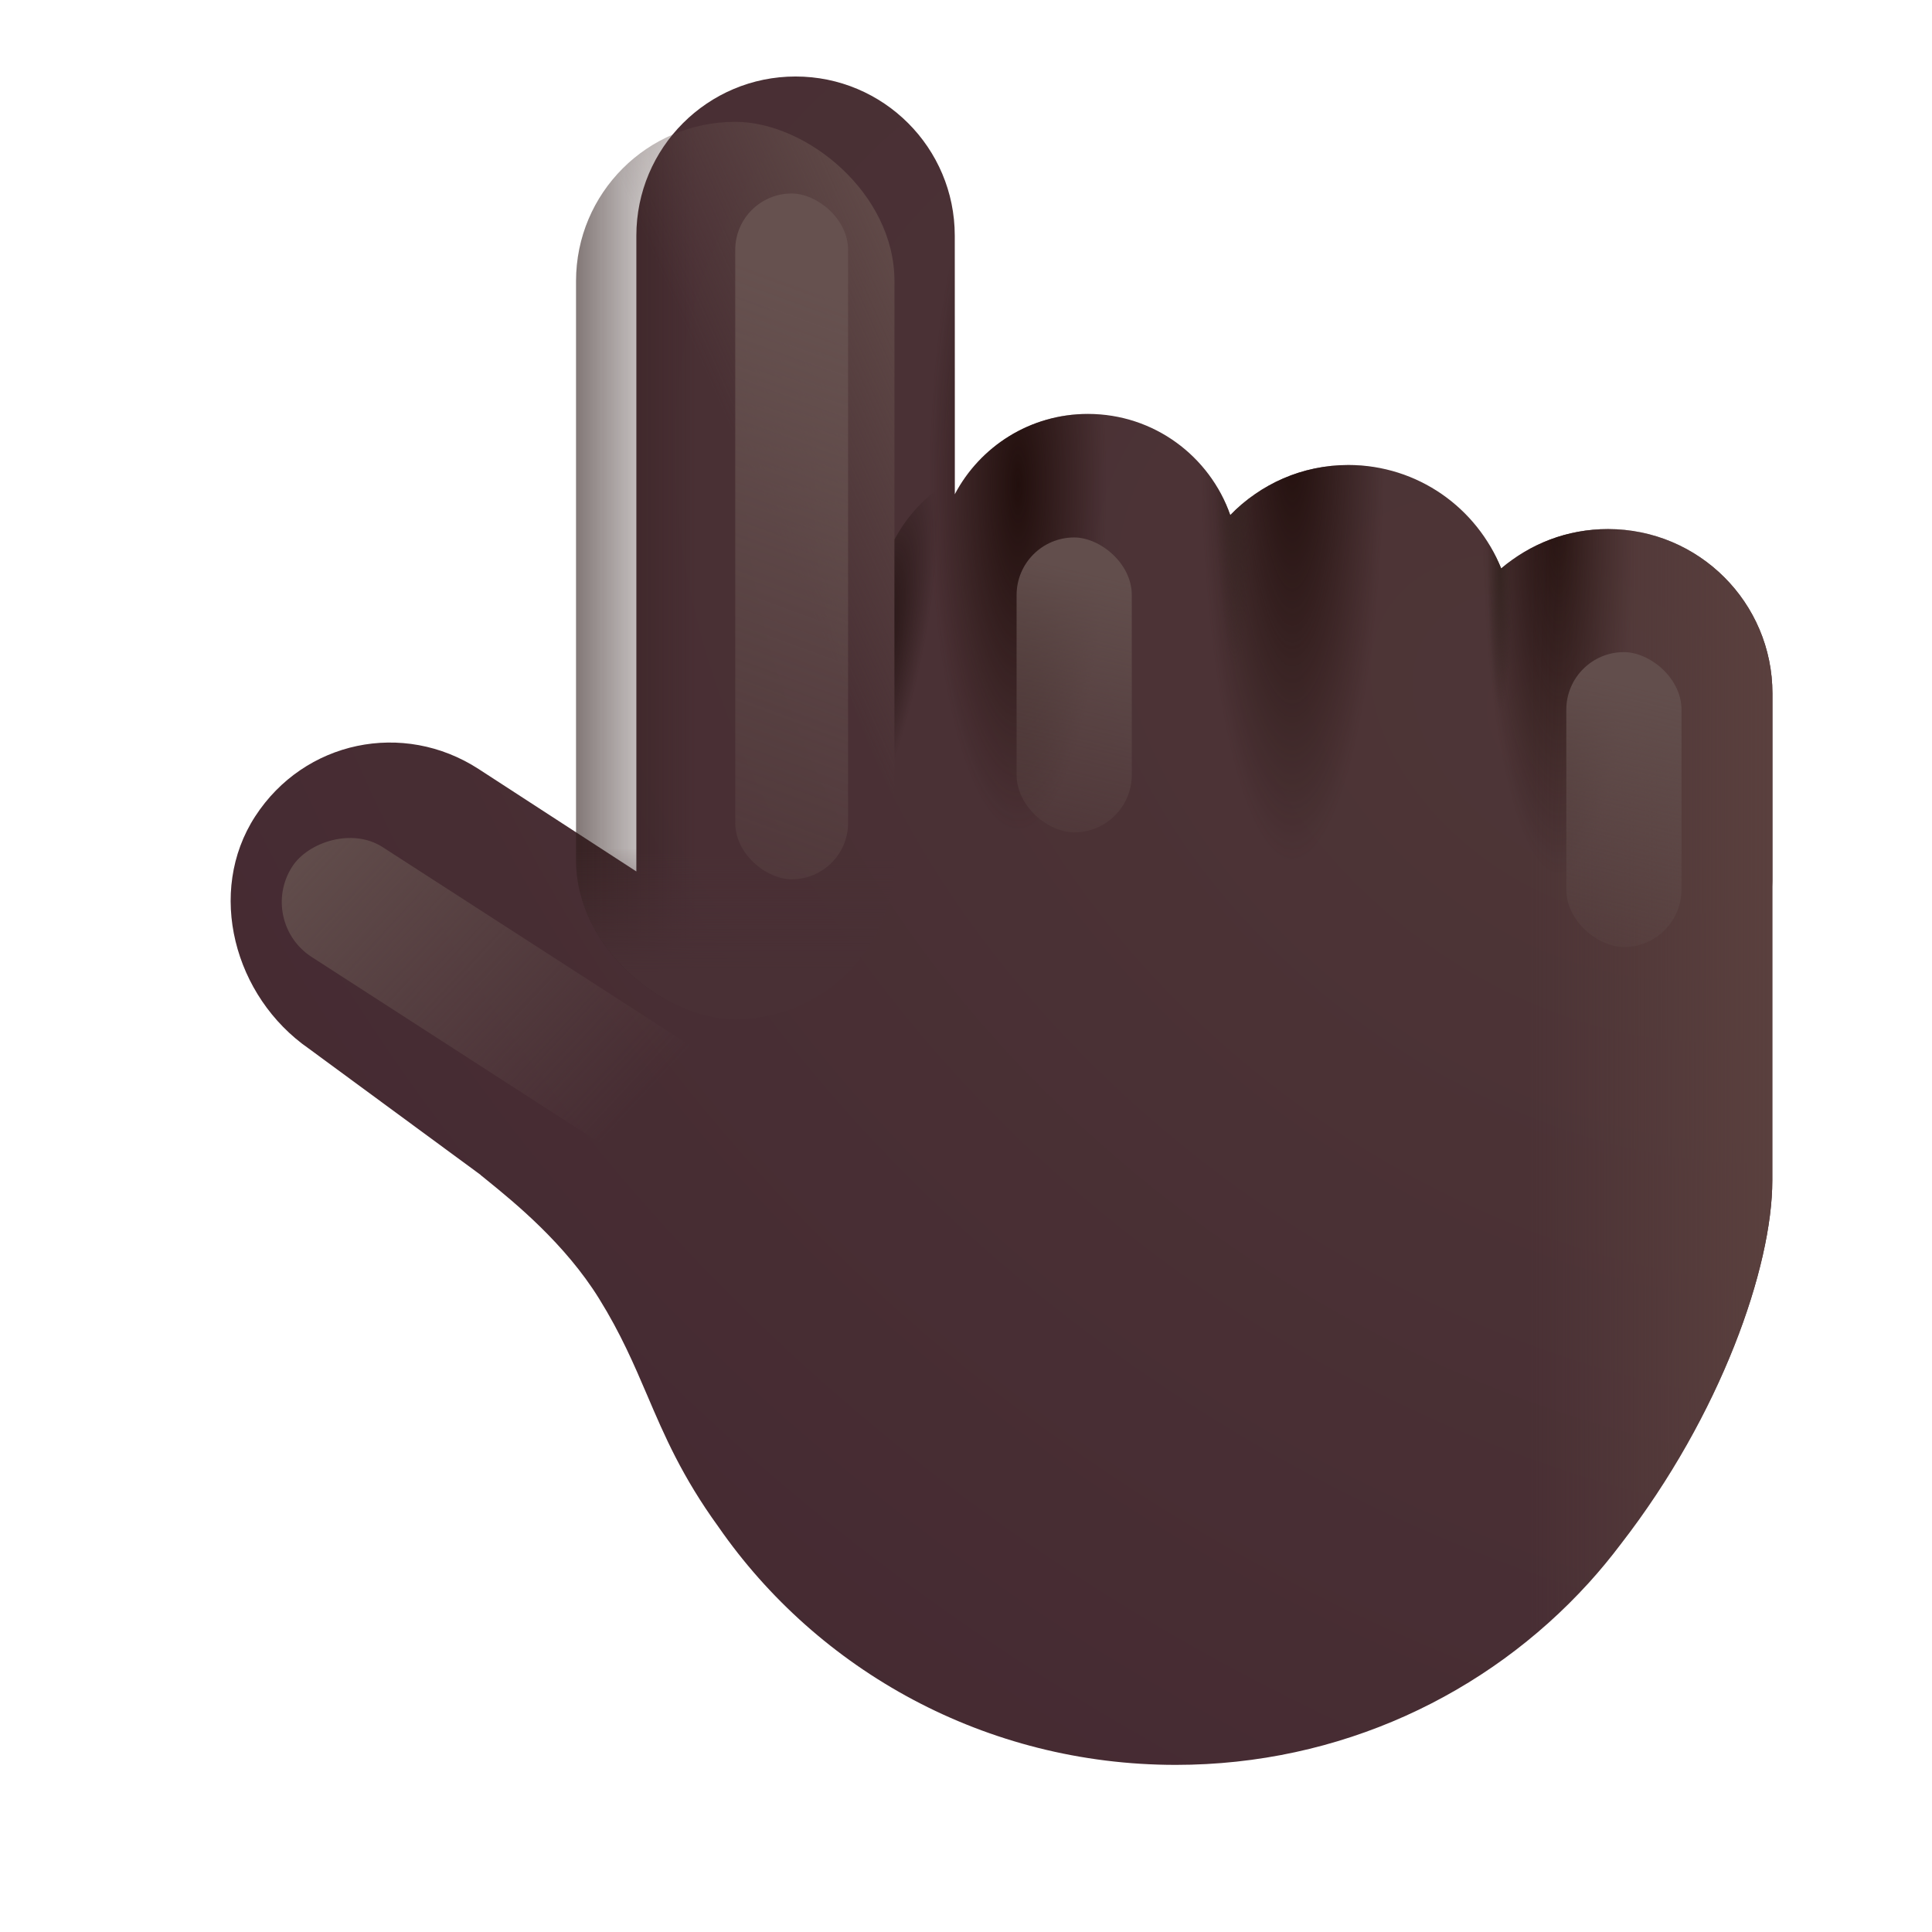 <svg fill="none" height="32" viewBox="0 0 32 32" width="32" xmlns="http://www.w3.org/2000/svg" xmlns:xlink="http://www.w3.org/1999/xlink"><filter id="a" color-interpolation-filters="sRGB" filterUnits="userSpaceOnUse" height="28.714" width="26.537" x="2.821" y="1.268"><feFlood flood-opacity="0" result="BackgroundImageFix"/><feBlend in="SourceGraphic" in2="BackgroundImageFix" mode="normal" result="shape"/><feColorMatrix in="SourceAlpha" result="hardAlpha" type="matrix" values="0 0 0 0 0 0 0 0 0 0 0 0 0 0 0 0 0 0 127 0"/><feOffset dx="1" dy="-.75"/><feGaussianBlur stdDeviation="1"/><feComposite in2="hardAlpha" k2="-1" k3="1" operator="arithmetic"/><feColorMatrix type="matrix" values="0 0 0 0 0.247 0 0 0 0 0.137 0 0 0 0 0.235 0 0 0 1 0"/><feBlend in2="shape" mode="normal" result="effect1_innerShadow_20020_5210"/></filter><filter id="b" color-interpolation-filters="sRGB" filterUnits="userSpaceOnUse" height="6.885" width="3.908" x="15.838" y="7.902"><feFlood flood-opacity="0" result="BackgroundImageFix"/><feBlend in="SourceGraphic" in2="BackgroundImageFix" mode="normal" result="shape"/><feGaussianBlur result="effect1_foregroundBlur_20020_5210" stdDeviation=".5"/></filter><filter id="c" color-interpolation-filters="sRGB" filterUnits="userSpaceOnUse" height="13.359" width="3.869" x="11.178" y="2.205"><feFlood flood-opacity="0" result="BackgroundImageFix"/><feBlend in="SourceGraphic" in2="BackgroundImageFix" mode="normal" result="shape"/><feGaussianBlur result="effect1_foregroundBlur_20020_5210" stdDeviation=".5"/></filter><filter id="d" color-interpolation-filters="sRGB" filterUnits="userSpaceOnUse" height="7.507" width="9.346" x="3.668" y="12.857"><feFlood flood-opacity="0" result="BackgroundImageFix"/><feBlend in="SourceGraphic" in2="BackgroundImageFix" mode="normal" result="shape"/><feGaussianBlur result="effect1_foregroundBlur_20020_5210" stdDeviation=".5"/></filter><filter id="e" color-interpolation-filters="sRGB" filterUnits="userSpaceOnUse" height="6.885" width="3.908" x="20.313" y="8.68"><feFlood flood-opacity="0" result="BackgroundImageFix"/><feBlend in="SourceGraphic" in2="BackgroundImageFix" mode="normal" result="shape"/><feGaussianBlur result="effect1_foregroundBlur_20020_5210" stdDeviation=".5"/></filter><filter id="f" color-interpolation-filters="sRGB" filterUnits="userSpaceOnUse" height="6.885" width="3.908" x="24.943" y="9.801"><feFlood flood-opacity="0" result="BackgroundImageFix"/><feBlend in="SourceGraphic" in2="BackgroundImageFix" mode="normal" result="shape"/><feGaussianBlur result="effect1_foregroundBlur_20020_5210" stdDeviation=".5"/></filter><radialGradient id="g" cx="0" cy="0" gradientTransform="matrix(-11.338 17.105 -25.202 -16.705 25.207 12.877)" gradientUnits="userSpaceOnUse" r="1"><stop offset="0" stop-color="#4e3637"/><stop offset="1" stop-color="#452a32"/></radialGradient><linearGradient id="h"><stop offset="0" stop-color="#220f0d"/><stop offset="1" stop-color="#220f0d" stop-opacity="0"/></linearGradient><radialGradient id="i" cx="0" cy="0" gradientTransform="matrix(0 5.756 -1.471 0 15.86 8.766)" gradientUnits="userSpaceOnUse" r="1" xlink:href="#h"/><radialGradient id="j" cx="0" cy="0" gradientTransform="matrix(0 7.14 -1.533 0 20.404 7.9)" gradientUnits="userSpaceOnUse" r="1" xlink:href="#h"/><radialGradient id="k" cx="0" cy="0" gradientTransform="matrix(0 5.929 -1.273 0 24.818 9.328)" gradientUnits="userSpaceOnUse" r="1" xlink:href="#h"/><linearGradient id="l"><stop offset="0" stop-color="#362522"/><stop offset="1" stop-color="#362522" stop-opacity="0"/></linearGradient><radialGradient id="m" cx="0" cy="0" gradientTransform="matrix(0 2.375 -.203 0 23.848 10.169)" gradientUnits="userSpaceOnUse" r="1" xlink:href="#l"/><radialGradient id="n" cx="0" cy="0" gradientTransform="matrix(0 3.808 -.326 0 19.452 7.987)" gradientUnits="userSpaceOnUse" r="1" xlink:href="#l"/><linearGradient id="o" gradientUnits="userSpaceOnUse" x1="24.342" x2="28.358" y1="16" y2="16"><stop offset="0" stop-color="#5a403e" stop-opacity="0"/><stop offset="1" stop-color="#5a403e"/></linearGradient><linearGradient id="p" gradientUnits="userSpaceOnUse" x1="5.442" x2="5.442" y1="-1.384" y2="1.992"><stop offset="0" stop-color="#2d1b19"/><stop offset="1" stop-color="#2d1b19" stop-opacity="0"/></linearGradient><linearGradient id="q" gradientUnits="userSpaceOnUse" x1="14.104" x2="12.027" y1="4.026" y2="4.026"><stop offset="0" stop-color="#493035"/><stop offset="1" stop-color="#493035" stop-opacity="0"/></linearGradient><linearGradient id="r" gradientUnits="userSpaceOnUse" x1="5.622" x2="7.432" y1="7.661" y2="3.593"><stop offset="0" stop-color="#644e4b"/><stop offset="1" stop-color="#644e4b" stop-opacity="0"/></linearGradient><linearGradient id="s"><stop offset="0" stop-color="#624e4c"/><stop offset="1" stop-color="#624e4c" stop-opacity="0"/></linearGradient><linearGradient id="t" gradientUnits="userSpaceOnUse" x1=".813" x2="6.25" xlink:href="#s" y1="2.225" y2=".954"/><linearGradient id="u" gradientUnits="userSpaceOnUse" x1="1.89" x2="14.384" y1="2.179" y2="-2.398"><stop offset="0" stop-color="#66514f"/><stop offset="1" stop-color="#624e4c" stop-opacity="0"/></linearGradient><linearGradient id="v" gradientUnits="userSpaceOnUse" x1="-.286" x2="6.813" xlink:href="#s" y1="1.361" y2=".091"/><radialGradient id="w" cx="0" cy="0" gradientTransform="matrix(.822 -3.495 .798 .188 14.389 11.102)" gradientUnits="userSpaceOnUse" r="1"><stop offset="0" stop-color="#1c0d0b"/><stop offset="1" stop-color="#1c0d0b" stop-opacity="0"/></radialGradient><g filter="url(#a)"><path d="m4.116 18.119c-1.24-.86-1.702-2.596-.889-3.848s2.451-1.595 3.703-.782l2.61 1.695v-10.53c0-1.456 1.181-2.637 2.637-2.637 1.456 0 2.637 1.181 2.637 2.637v4.284c.418-.792 1.249-1.332 2.207-1.332 1.091 0 2.018.7 2.356 1.676.495-.512 1.189-.83 1.957-.83 1.147 0 2.129.71 2.53 1.714.476-.407 1.094-.653 1.77-.653 1.504 0 2.723 1.219 2.723 2.723v3.103c0 .035-.001.069-.002.104v4.859c0 1.431-.848 3.878-2.51 6.023-.166.22-.341.433-.526.637-.004.004-.007.008-.011.012 0 0-0-0 0 0-1.678 1.846-4.118 3.008-6.833 3.008-3.149 0-5.927-1.563-7.577-3.945-.603-.833-.892-1.506-1.178-2.176-.22-.513-.438-1.023-.797-1.601-.566-.913-1.399-1.591-1.865-1.969-.035-.029-.068-.055-.099-.08l.002-.001z" fill="url(#g)"/><path d="m4.116 18.119c-1.24-.86-1.702-2.596-.889-3.848s2.451-1.595 3.703-.782l2.61 1.695v-10.53c0-1.456 1.181-2.637 2.637-2.637 1.456 0 2.637 1.181 2.637 2.637v4.284c.418-.792 1.249-1.332 2.207-1.332 1.091 0 2.018.7 2.356 1.676.495-.512 1.189-.83 1.957-.83 1.147 0 2.129.71 2.53 1.714.476-.407 1.094-.653 1.77-.653 1.504 0 2.723 1.219 2.723 2.723v3.103c0 .035-.001.069-.002.104v4.859c0 1.431-.848 3.878-2.51 6.023-.166.22-.341.433-.526.637-.004.004-.007.008-.011.012 0 0-0-0 0 0-1.678 1.846-4.118 3.008-6.833 3.008-3.149 0-5.927-1.563-7.577-3.945-.603-.833-.892-1.506-1.178-2.176-.22-.513-.438-1.023-.797-1.601-.566-.913-1.399-1.591-1.865-1.969-.035-.029-.068-.055-.099-.08l.002-.001z" fill="url(#i)"/><path d="m4.116 18.119c-1.24-.86-1.702-2.596-.889-3.848s2.451-1.595 3.703-.782l2.61 1.695v-10.53c0-1.456 1.181-2.637 2.637-2.637 1.456 0 2.637 1.181 2.637 2.637v4.284c.418-.792 1.249-1.332 2.207-1.332 1.091 0 2.018.7 2.356 1.676.495-.512 1.189-.83 1.957-.83 1.147 0 2.129.71 2.53 1.714.476-.407 1.094-.653 1.77-.653 1.504 0 2.723 1.219 2.723 2.723v3.103c0 .035-.001.069-.002.104v4.859c0 1.431-.848 3.878-2.51 6.023-.166.22-.341.433-.526.637-.004.004-.007.008-.011.012 0 0-0-0 0 0-1.678 1.846-4.118 3.008-6.833 3.008-3.149 0-5.927-1.563-7.577-3.945-.603-.833-.892-1.506-1.178-2.176-.22-.513-.438-1.023-.797-1.601-.566-.913-1.399-1.591-1.865-1.969-.035-.029-.068-.055-.099-.08l.002-.001z" fill="url(#j)"/><path d="m4.116 18.119c-1.24-.86-1.702-2.596-.889-3.848s2.451-1.595 3.703-.782l2.61 1.695v-10.53c0-1.456 1.181-2.637 2.637-2.637 1.456 0 2.637 1.181 2.637 2.637v4.284c.418-.792 1.249-1.332 2.207-1.332 1.091 0 2.018.7 2.356 1.676.495-.512 1.189-.83 1.957-.83 1.147 0 2.129.71 2.53 1.714.476-.407 1.094-.653 1.77-.653 1.504 0 2.723 1.219 2.723 2.723v3.103c0 .035-.001.069-.002.104v4.859c0 1.431-.848 3.878-2.51 6.023-.166.22-.341.433-.526.637-.004.004-.007.008-.011.012 0 0-0-0 0 0-1.678 1.846-4.118 3.008-6.833 3.008-3.149 0-5.927-1.563-7.577-3.945-.603-.833-.892-1.506-1.178-2.176-.22-.513-.438-1.023-.797-1.601-.566-.913-1.399-1.591-1.865-1.969-.035-.029-.068-.055-.099-.08l.002-.001z" fill="url(#k)"/><path d="m4.116 18.119c-1.24-.86-1.702-2.596-.889-3.848s2.451-1.595 3.703-.782l2.61 1.695v-10.53c0-1.456 1.181-2.637 2.637-2.637 1.456 0 2.637 1.181 2.637 2.637v4.284c.418-.792 1.249-1.332 2.207-1.332 1.091 0 2.018.7 2.356 1.676.495-.512 1.189-.83 1.957-.83 1.147 0 2.129.71 2.53 1.714.476-.407 1.094-.653 1.77-.653 1.504 0 2.723 1.219 2.723 2.723v3.103c0 .035-.001.069-.002.104v4.859c0 1.431-.848 3.878-2.51 6.023-.166.22-.341.433-.526.637-.004.004-.007.008-.011.012 0 0-0-0 0 0-1.678 1.846-4.118 3.008-6.833 3.008-3.149 0-5.927-1.563-7.577-3.945-.603-.833-.892-1.506-1.178-2.176-.22-.513-.438-1.023-.797-1.601-.566-.913-1.399-1.591-1.865-1.969-.035-.029-.068-.055-.099-.08l.002-.001z" fill="url(#m)"/><path d="m4.116 18.119c-1.24-.86-1.702-2.596-.889-3.848s2.451-1.595 3.703-.782l2.61 1.695v-10.53c0-1.456 1.181-2.637 2.637-2.637 1.456 0 2.637 1.181 2.637 2.637v4.284c.418-.792 1.249-1.332 2.207-1.332 1.091 0 2.018.7 2.356 1.676.495-.512 1.189-.83 1.957-.83 1.147 0 2.129.71 2.53 1.714.476-.407 1.094-.653 1.77-.653 1.504 0 2.723 1.219 2.723 2.723v3.103c0 .035-.001.069-.002.104v4.859c0 1.431-.848 3.878-2.51 6.023-.166.22-.341.433-.526.637-.004.004-.007.008-.011.012 0 0-0-0 0 0-1.678 1.846-4.118 3.008-6.833 3.008-3.149 0-5.927-1.563-7.577-3.945-.603-.833-.892-1.506-1.178-2.176-.22-.513-.438-1.023-.797-1.601-.566-.913-1.399-1.591-1.865-1.969-.035-.029-.068-.055-.099-.08l.002-.001z" fill="url(#n)"/><path d="m4.116 18.119c-1.24-.86-1.702-2.596-.889-3.848s2.451-1.595 3.703-.782l2.61 1.695v-10.53c0-1.456 1.181-2.637 2.637-2.637 1.456 0 2.637 1.181 2.637 2.637v4.284c.418-.792 1.249-1.332 2.207-1.332 1.091 0 2.018.7 2.356 1.676.495-.512 1.189-.83 1.957-.83 1.147 0 2.129.71 2.53 1.714.476-.407 1.094-.653 1.77-.653 1.504 0 2.723 1.219 2.723 2.723v3.103c0 .035-.001.069-.002.104v4.859c0 1.431-.848 3.878-2.51 6.023-.166.22-.341.433-.526.637-.004.004-.007.008-.011.012 0 0-0-0 0 0-1.678 1.846-4.118 3.008-6.833 3.008-3.149 0-5.927-1.563-7.577-3.945-.603-.833-.892-1.506-1.178-2.176-.22-.513-.438-1.023-.797-1.601-.566-.913-1.399-1.591-1.865-1.969-.035-.029-.068-.055-.099-.08l.002-.001z" fill="url(#o)"/></g><rect fill="url(#p)" height="5.274" rx="2.637" transform="matrix(0 1 1 -0 9.541 2.018)" width="14.864"/><rect fill="url(#q)" height="5.274" rx="2.637" transform="matrix(0 1 1 -0 9.541 2.018)" width="14.864"/><rect fill="url(#r)" height="5.274" rx="2.637" transform="matrix(0 1 1 -0 9.541 2.018)" width="14.864"/><g filter="url(#b)"><rect fill="url(#t)" height="1.908" rx=".954" transform="matrix(0 1 1 -0 16.838 8.902)" width="4.885"/></g><g filter="url(#c)"><rect fill="url(#u)" height="1.869" rx=".934" transform="matrix(0 1 1 -0 12.178 3.205)" width="11.359"/></g><g filter="url(#d)"><rect fill="url(#v)" height="2.167" rx="1.083" transform="matrix(.84 .542 .542 -.84 4.253 15.264)" width="8.33"/></g><g filter="url(#e)"><rect fill="url(#t)" height="1.908" rx=".954" transform="matrix(0 1 1 -0 21.313 9.68)" width="4.885"/></g><g filter="url(#f)"><rect fill="url(#t)" height="1.908" rx=".954" transform="matrix(0 1 1 -0 25.943 10.801)" width="4.885"/></g><path d="m17.185 7.612v6.422h-2.37v-5.096c.418-.792 1.249-1.332 2.207-1.332.055 0 .109.002.163.005z" fill="url(#w)"/></svg>